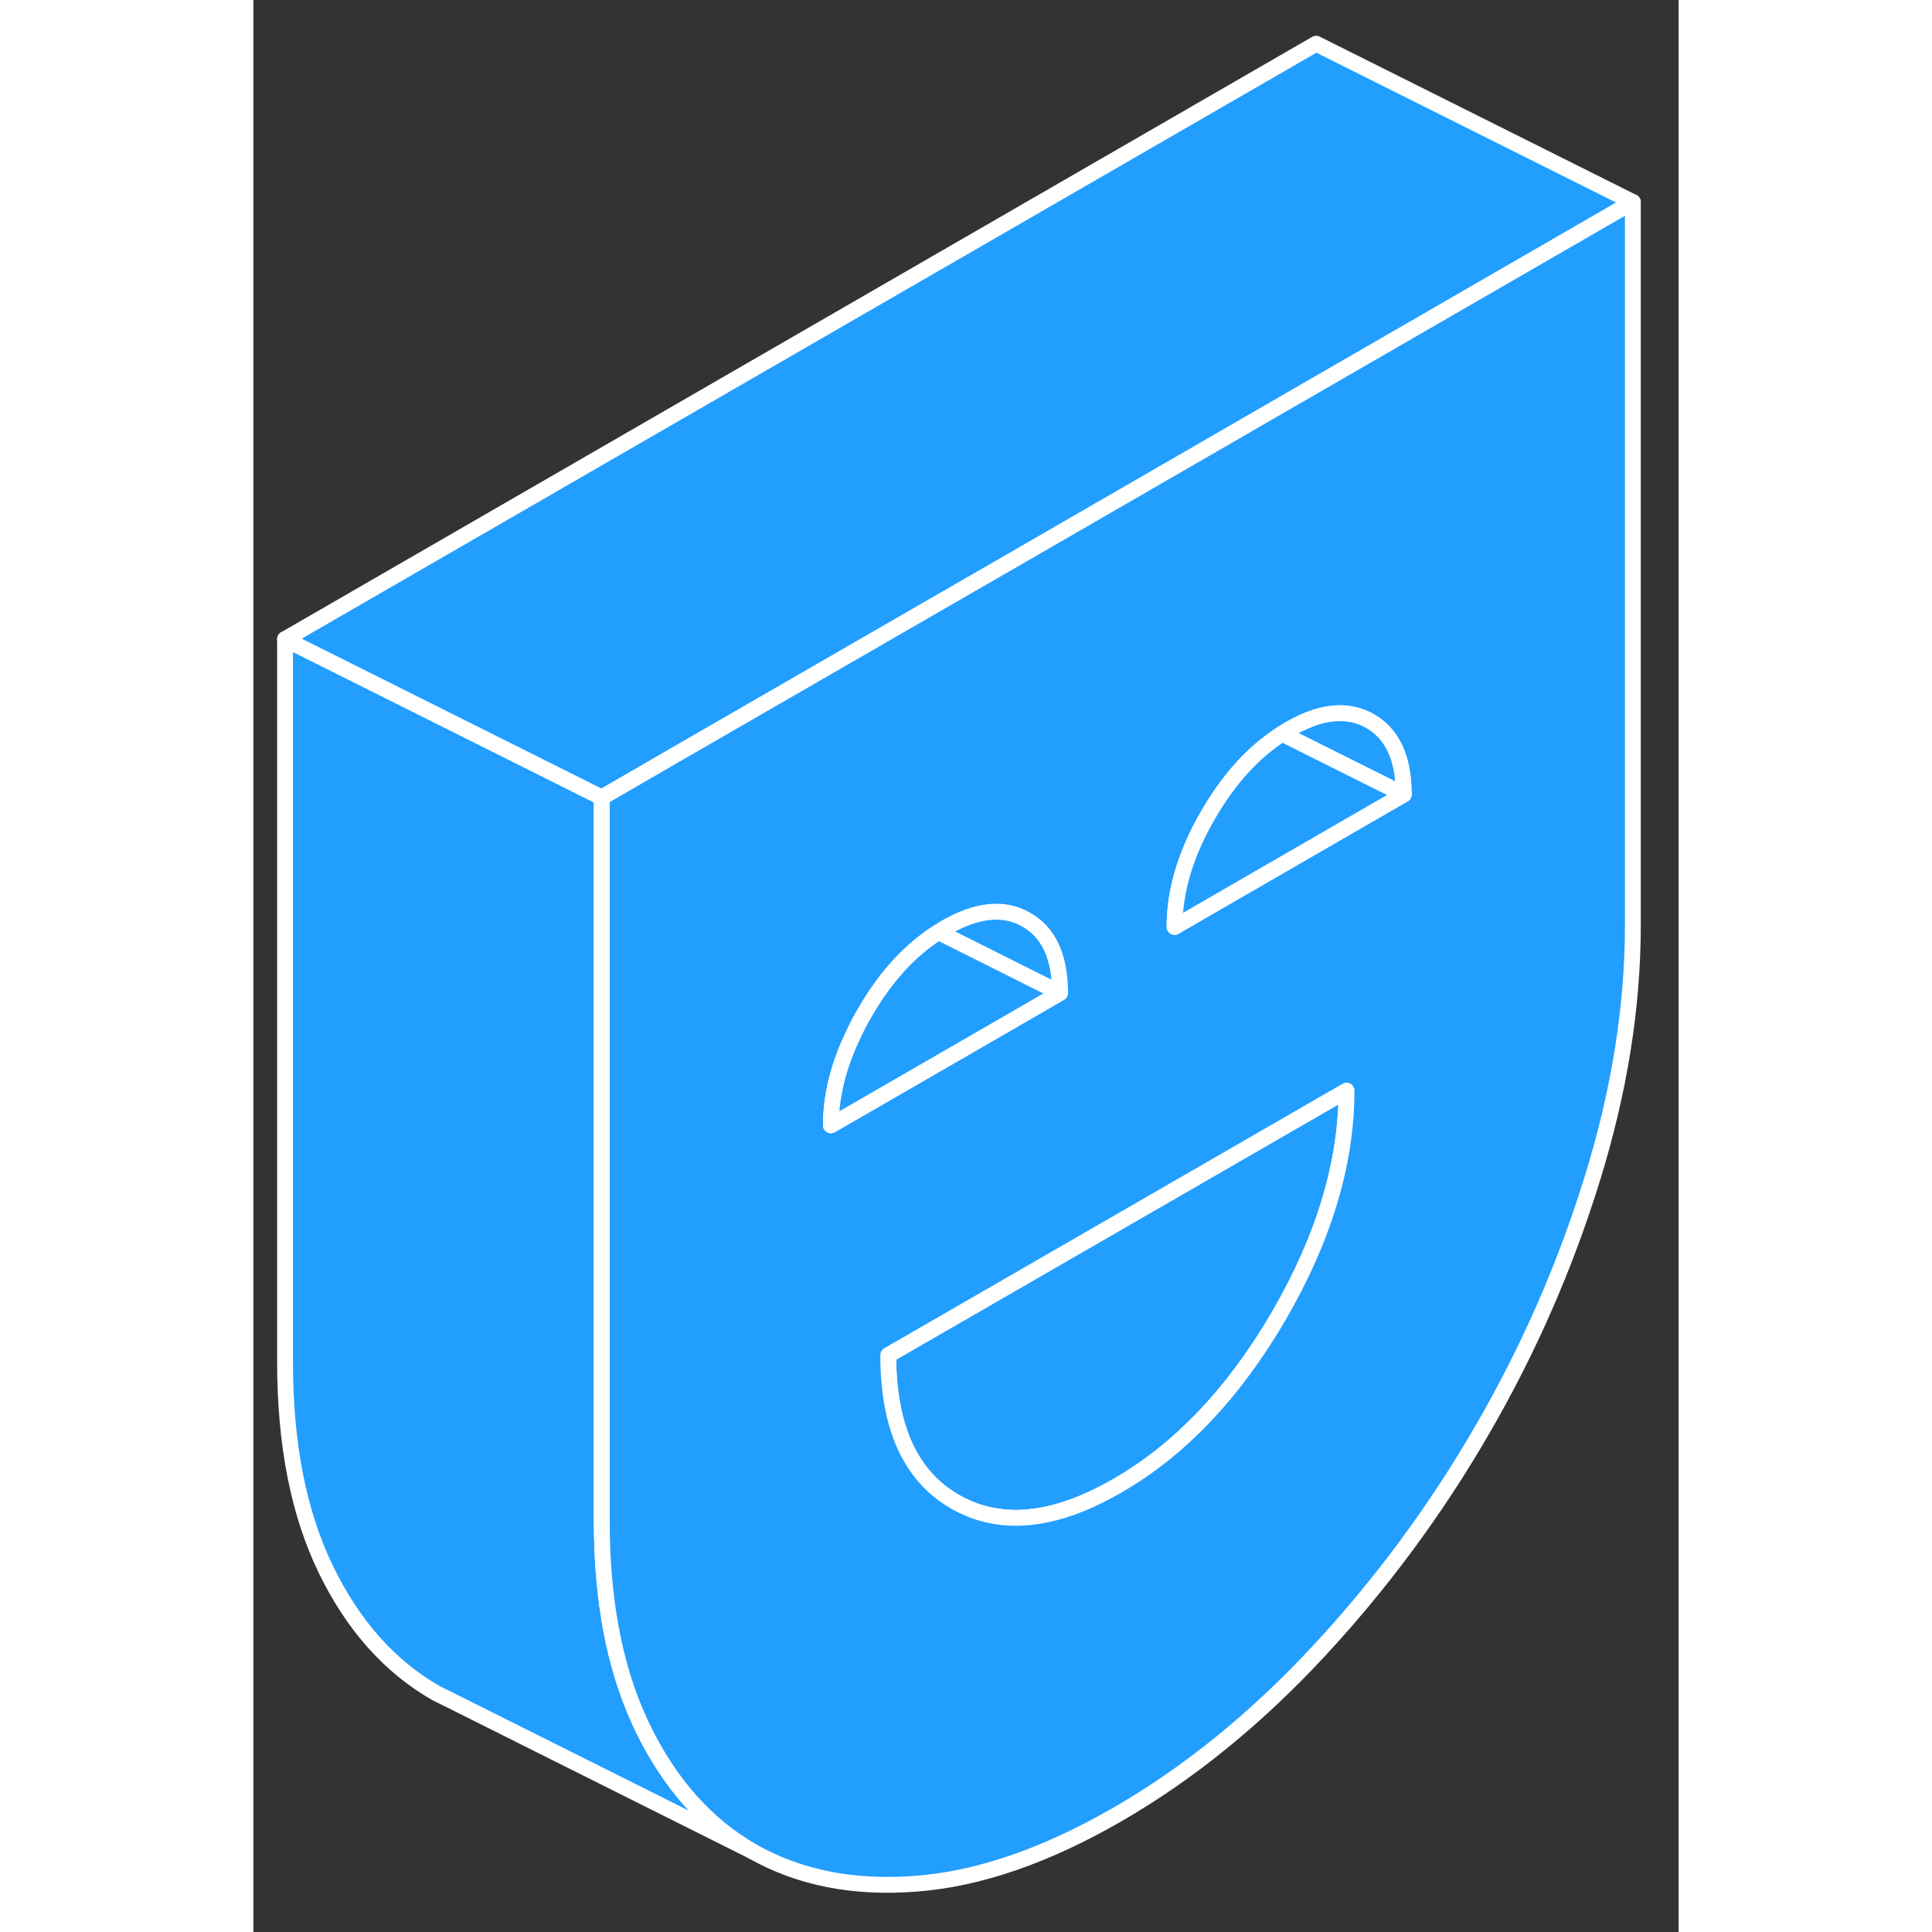 <svg width="48" height="48" viewBox="0 0 90 122" fill="#229EFF" xmlns="http://www.w3.org/2000/svg" stroke-width="1px" stroke-linecap="round" stroke-linejoin="round"><rect x="0" y="0" width="90" height="122" fill="#333333" stroke="none"/><path d="M50.94 62.7L48.85 61.66L46.36 60.41L43.26 58.859C43.4 58.76 43.55 58.669 43.7 58.58C45.69 57.429 47.4 57.26 48.81 58.069C50.23 58.88 50.94 60.419 50.94 62.7Z" stroke="white" stroke-linejoin="round"/><path d="M69.03 68.869C69.03 73.429 67.61 78.159 64.78 83.049C61.94 87.929 58.54 91.529 54.56 93.819C51.35 95.679 48.51 96.259 46.04 95.559C45.45 95.399 44.89 95.159 44.34 94.849C41.5 93.229 40.09 90.139 40.09 85.569L61.13 73.429L69.03 68.869Z" stroke="white" stroke-linejoin="round"/><path d="M31.54 116.919L12.81 107.549L11.54 106.919C8.62 105.249 6.3 102.649 4.58 99.109C2.86 95.569 2 91.199 2 86.019V40.359L21.58 50.149L22 50.359V96.019C22 100.959 22.78 105.159 24.35 108.609C24.42 108.779 24.5 108.939 24.58 109.109C26.3 112.649 28.62 115.249 31.54 116.919Z" stroke="white" stroke-linejoin="round"/><path d="M87.11 12.76L67.11 24.31L48.52 35.05L42.31 38.63L26.82 47.57L22 50.36L21.58 50.15L2 40.36L67.11 2.76L87.11 12.76Z" stroke="white" stroke-linejoin="round"/><path d="M67.11 24.31L48.52 35.05L42.31 38.63L26.82 47.57L22 50.36V96.02C22 100.96 22.78 105.16 24.35 108.61C24.42 108.78 24.5 108.94 24.58 109.11C26.3 112.65 28.62 115.25 31.54 116.92C34.47 118.58 37.9 119.26 41.85 118.95C45.8 118.65 50.03 117.19 54.56 114.58C59.08 111.97 63.31 108.53 67.26 104.28C71.21 100.03 74.65 95.38 77.57 90.34C80.5 85.3 82.82 80.01 84.53 74.49C86.25 68.97 87.11 63.61 87.11 58.42V12.76L67.11 24.31ZM37.91 65.29C38.11 64.85 38.34 64.41 38.6 63.97C39.9 61.7 41.46 60 43.26 58.86C43.4 58.76 43.55 58.67 43.7 58.58C45.69 57.43 47.4 57.26 48.81 58.07C50.23 58.88 50.94 60.42 50.94 62.7L48.42 64.16L36.47 71.06C36.47 69.19 36.95 67.27 37.91 65.29ZM64.78 83.05C61.94 87.93 58.54 91.53 54.56 93.82C51.35 95.68 48.51 96.26 46.04 95.56C45.45 95.4 44.89 95.16 44.34 94.85C41.5 93.23 40.09 90.14 40.09 85.57L61.13 73.43L69.03 68.87C69.03 73.43 67.61 78.16 64.78 83.05ZM66.84 53.52L58.17 58.53C58.17 56.24 58.88 53.88 60.3 51.44C61.61 49.18 63.16 47.48 64.96 46.33C65.11 46.23 65.26 46.14 65.41 46.05C66 45.71 66.57 45.46 67.11 45.28C68.39 44.89 69.52 44.97 70.52 45.54C71.93 46.35 72.64 47.89 72.64 50.17L66.84 53.52Z" stroke="white" stroke-linejoin="round"/><path d="M72.64 50.169L67.11 47.409L64.96 46.329C65.11 46.229 65.26 46.139 65.41 46.049C66 45.709 66.57 45.459 67.11 45.279C68.39 44.889 69.52 44.969 70.52 45.539C71.93 46.349 72.64 47.889 72.64 50.169Z" stroke="white" stroke-linejoin="round"/><path d="M72.64 50.17L66.84 53.52L58.17 58.53C58.17 56.24 58.88 53.88 60.3 51.44C61.61 49.18 63.16 47.48 64.96 46.33L67.11 47.41L72.64 50.17Z" stroke="white" stroke-linejoin="round"/><path d="M50.94 62.699L48.42 64.159L36.47 71.059C36.47 69.189 36.95 67.269 37.91 65.289C38.11 64.849 38.34 64.409 38.6 63.969C39.9 61.699 41.46 59.999 43.26 58.859L46.36 60.409L48.85 61.659L50.94 62.699Z" stroke="white" stroke-linejoin="round"/></svg>